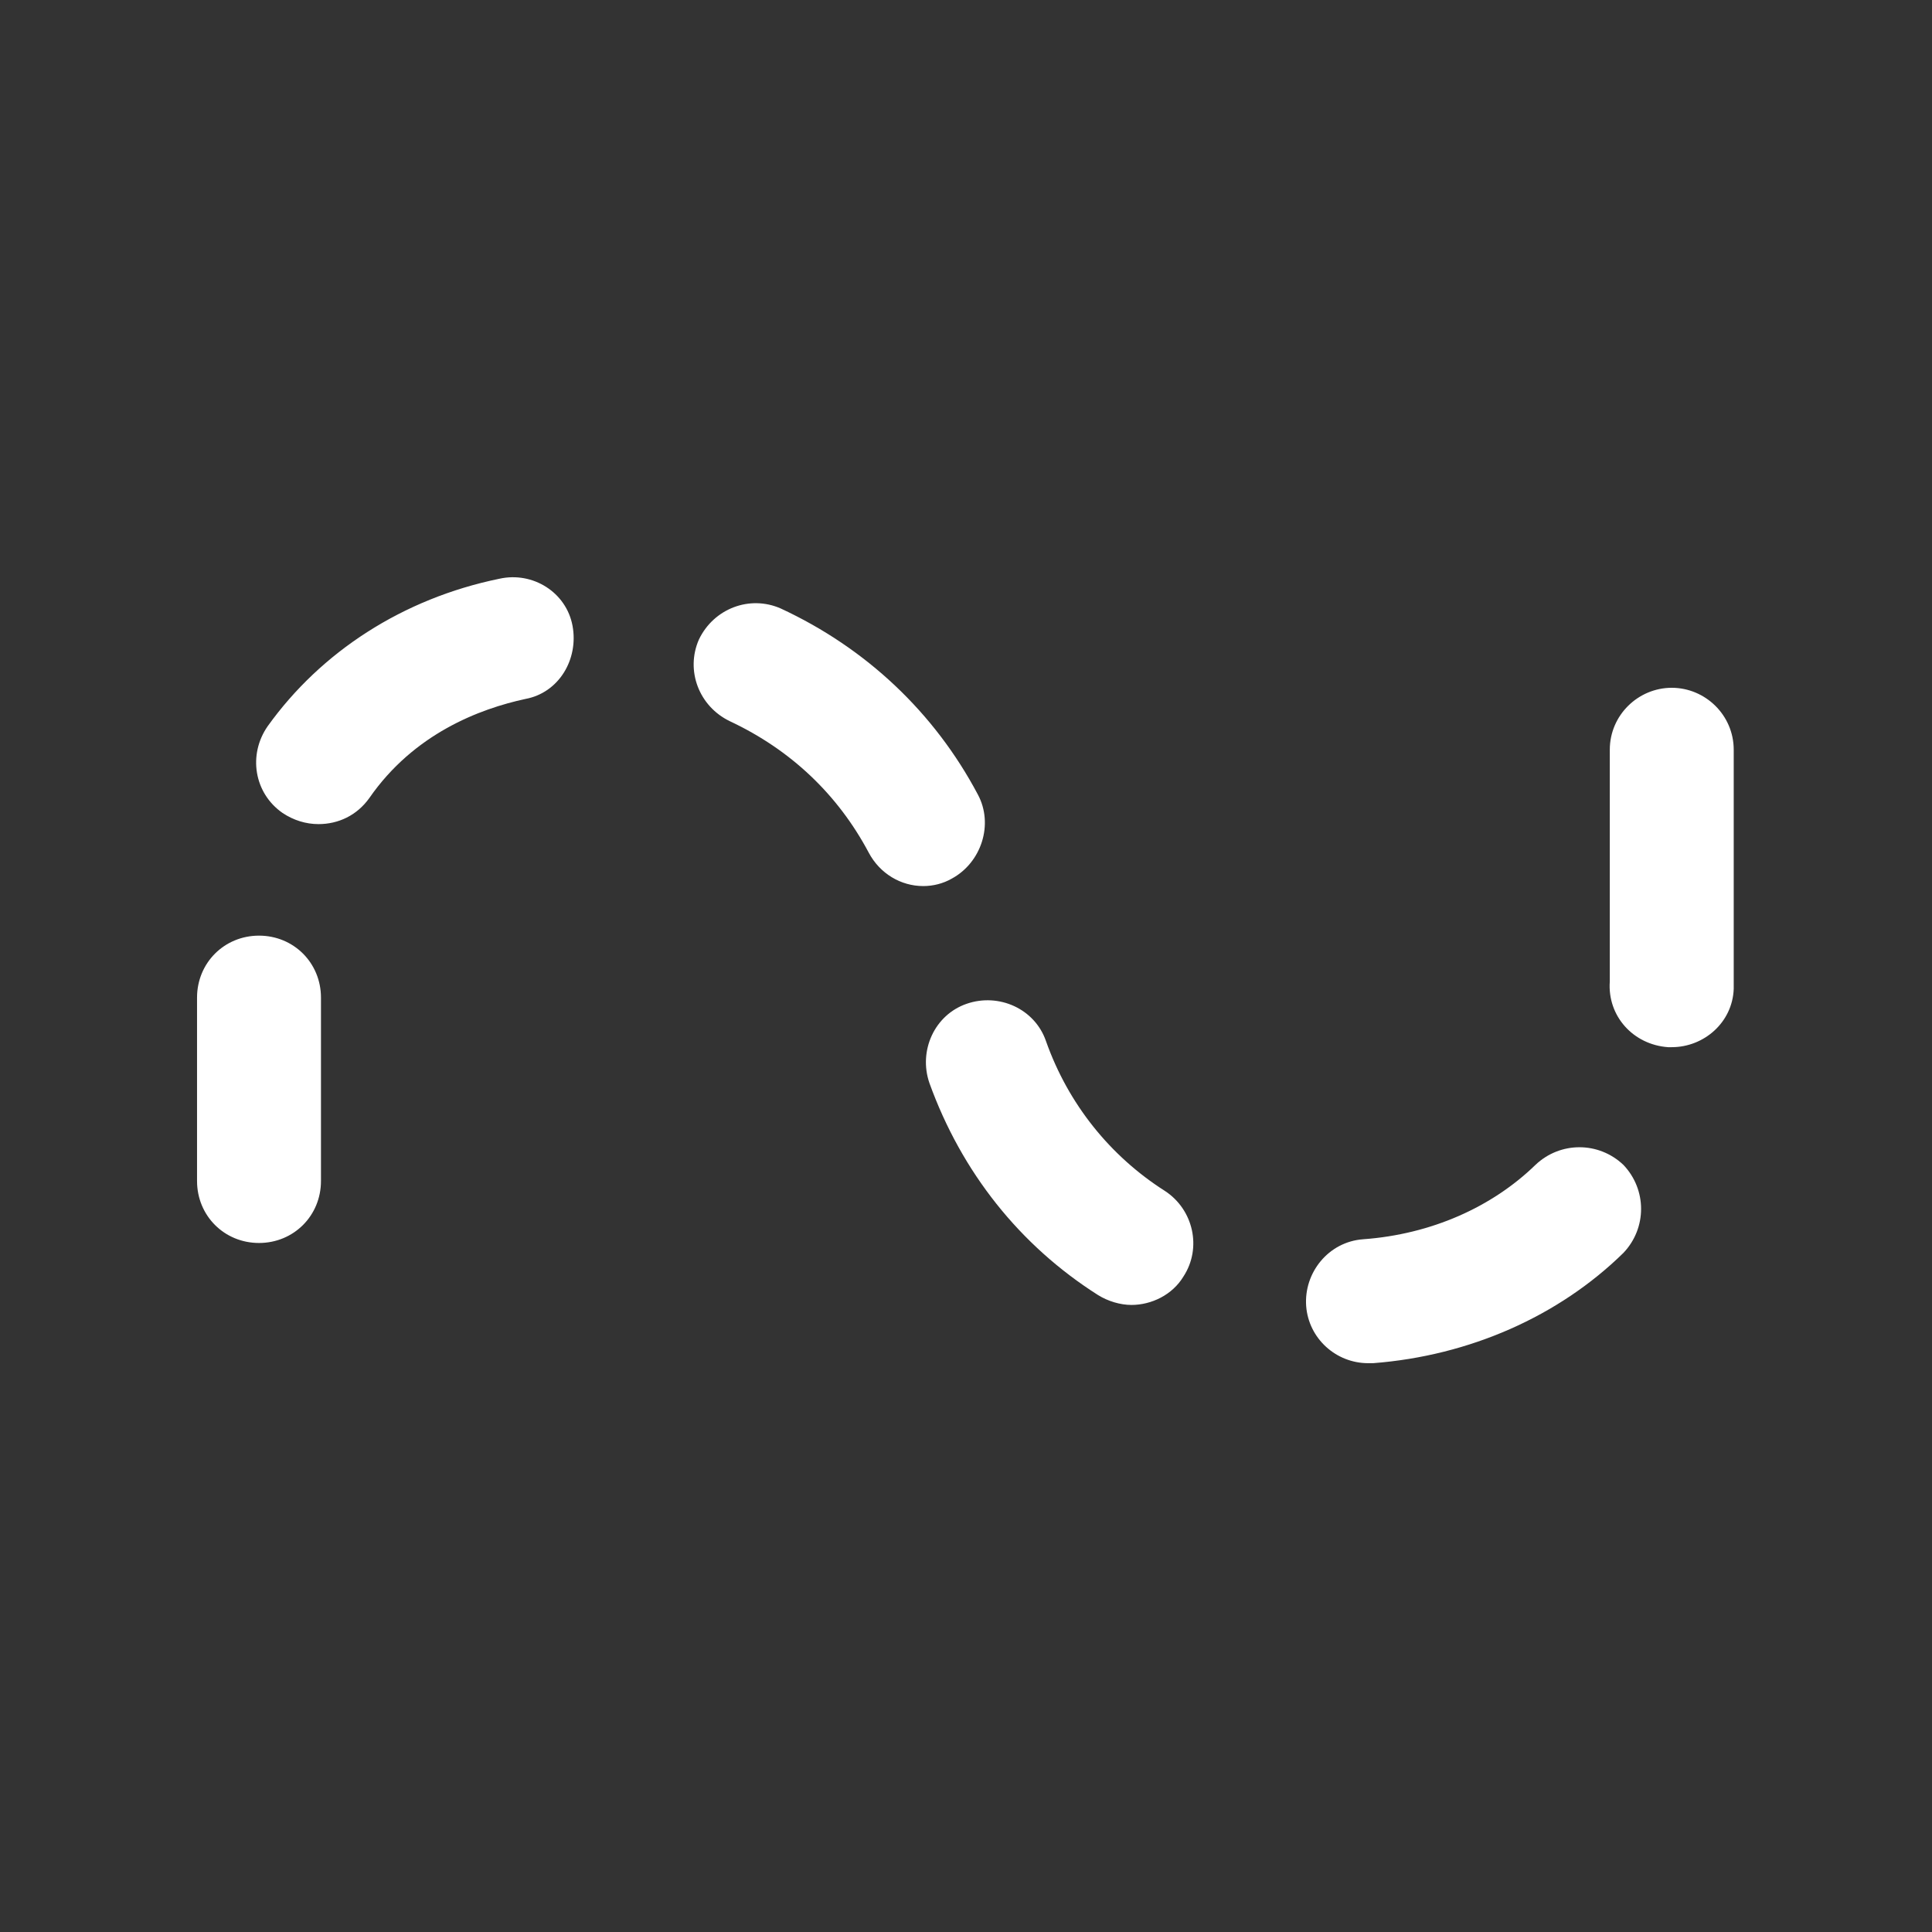 <?xml version="1.0" encoding="UTF-8"?>
<svg id="ICONS" xmlns="http://www.w3.org/2000/svg" viewBox="0 0 15.59 15.59">
  <rect x="0" y="0" width="15.59" height="15.59" fill="#333333" stroke="none"/>
  <defs>
    <style>
      .cls-1 {
        fill: #fff;
        stroke-width: 0px;
      }
    </style>
  </defs>
  <path class="cls-1" d="m11.04,11c-.26,0-.48-.2-.5-.46-.02-.27.18-.52.46-.54.55-.04,1.04-.26,1.39-.6.2-.19.51-.19.71,0,.19.2.19.51,0,.71-.52.51-1.24.83-2.02.89-.01,0-.03,0-.04,0Zm-1.91-.47c-.09,0-.19-.03-.27-.08-.63-.4-1.1-.99-1.36-1.71-.09-.26.04-.55.3-.64.26-.09.55.04.64.3.18.51.52.93.96,1.21.23.15.3.46.15.69-.09.15-.26.23-.42.23Zm-7.04-.5c-.28,0-.5-.22-.5-.5v-1.48c0-.28.22-.5.5-.5s.5.22.5.5v1.48c0,.28-.22.5-.5.5Zm11.4-1.58s-.02,0-.03,0c-.28-.02-.49-.25-.47-.53v-1.87c0-.28.23-.5.5-.5s.5.22.5.5v1.74c0,.06,0,.13,0,.19-.01.27-.24.47-.5.47Zm-6.04-1.3c-.18,0-.35-.1-.44-.27-.25-.47-.63-.83-1.12-1.06-.25-.12-.36-.41-.25-.66.12-.25.41-.36.66-.25.69.32,1.24.84,1.59,1.5.13.24.03.55-.21.68-.07.04-.15.06-.23.06Zm-4.88-.5c-.1,0-.2-.03-.29-.09-.23-.16-.28-.47-.12-.7.43-.6,1.09-1.03,1.87-1.19.27-.06.54.11.59.38s-.11.54-.38.59c-.37.08-.9.28-1.26.8-.1.14-.25.21-.41.21Z"/>
</svg>
